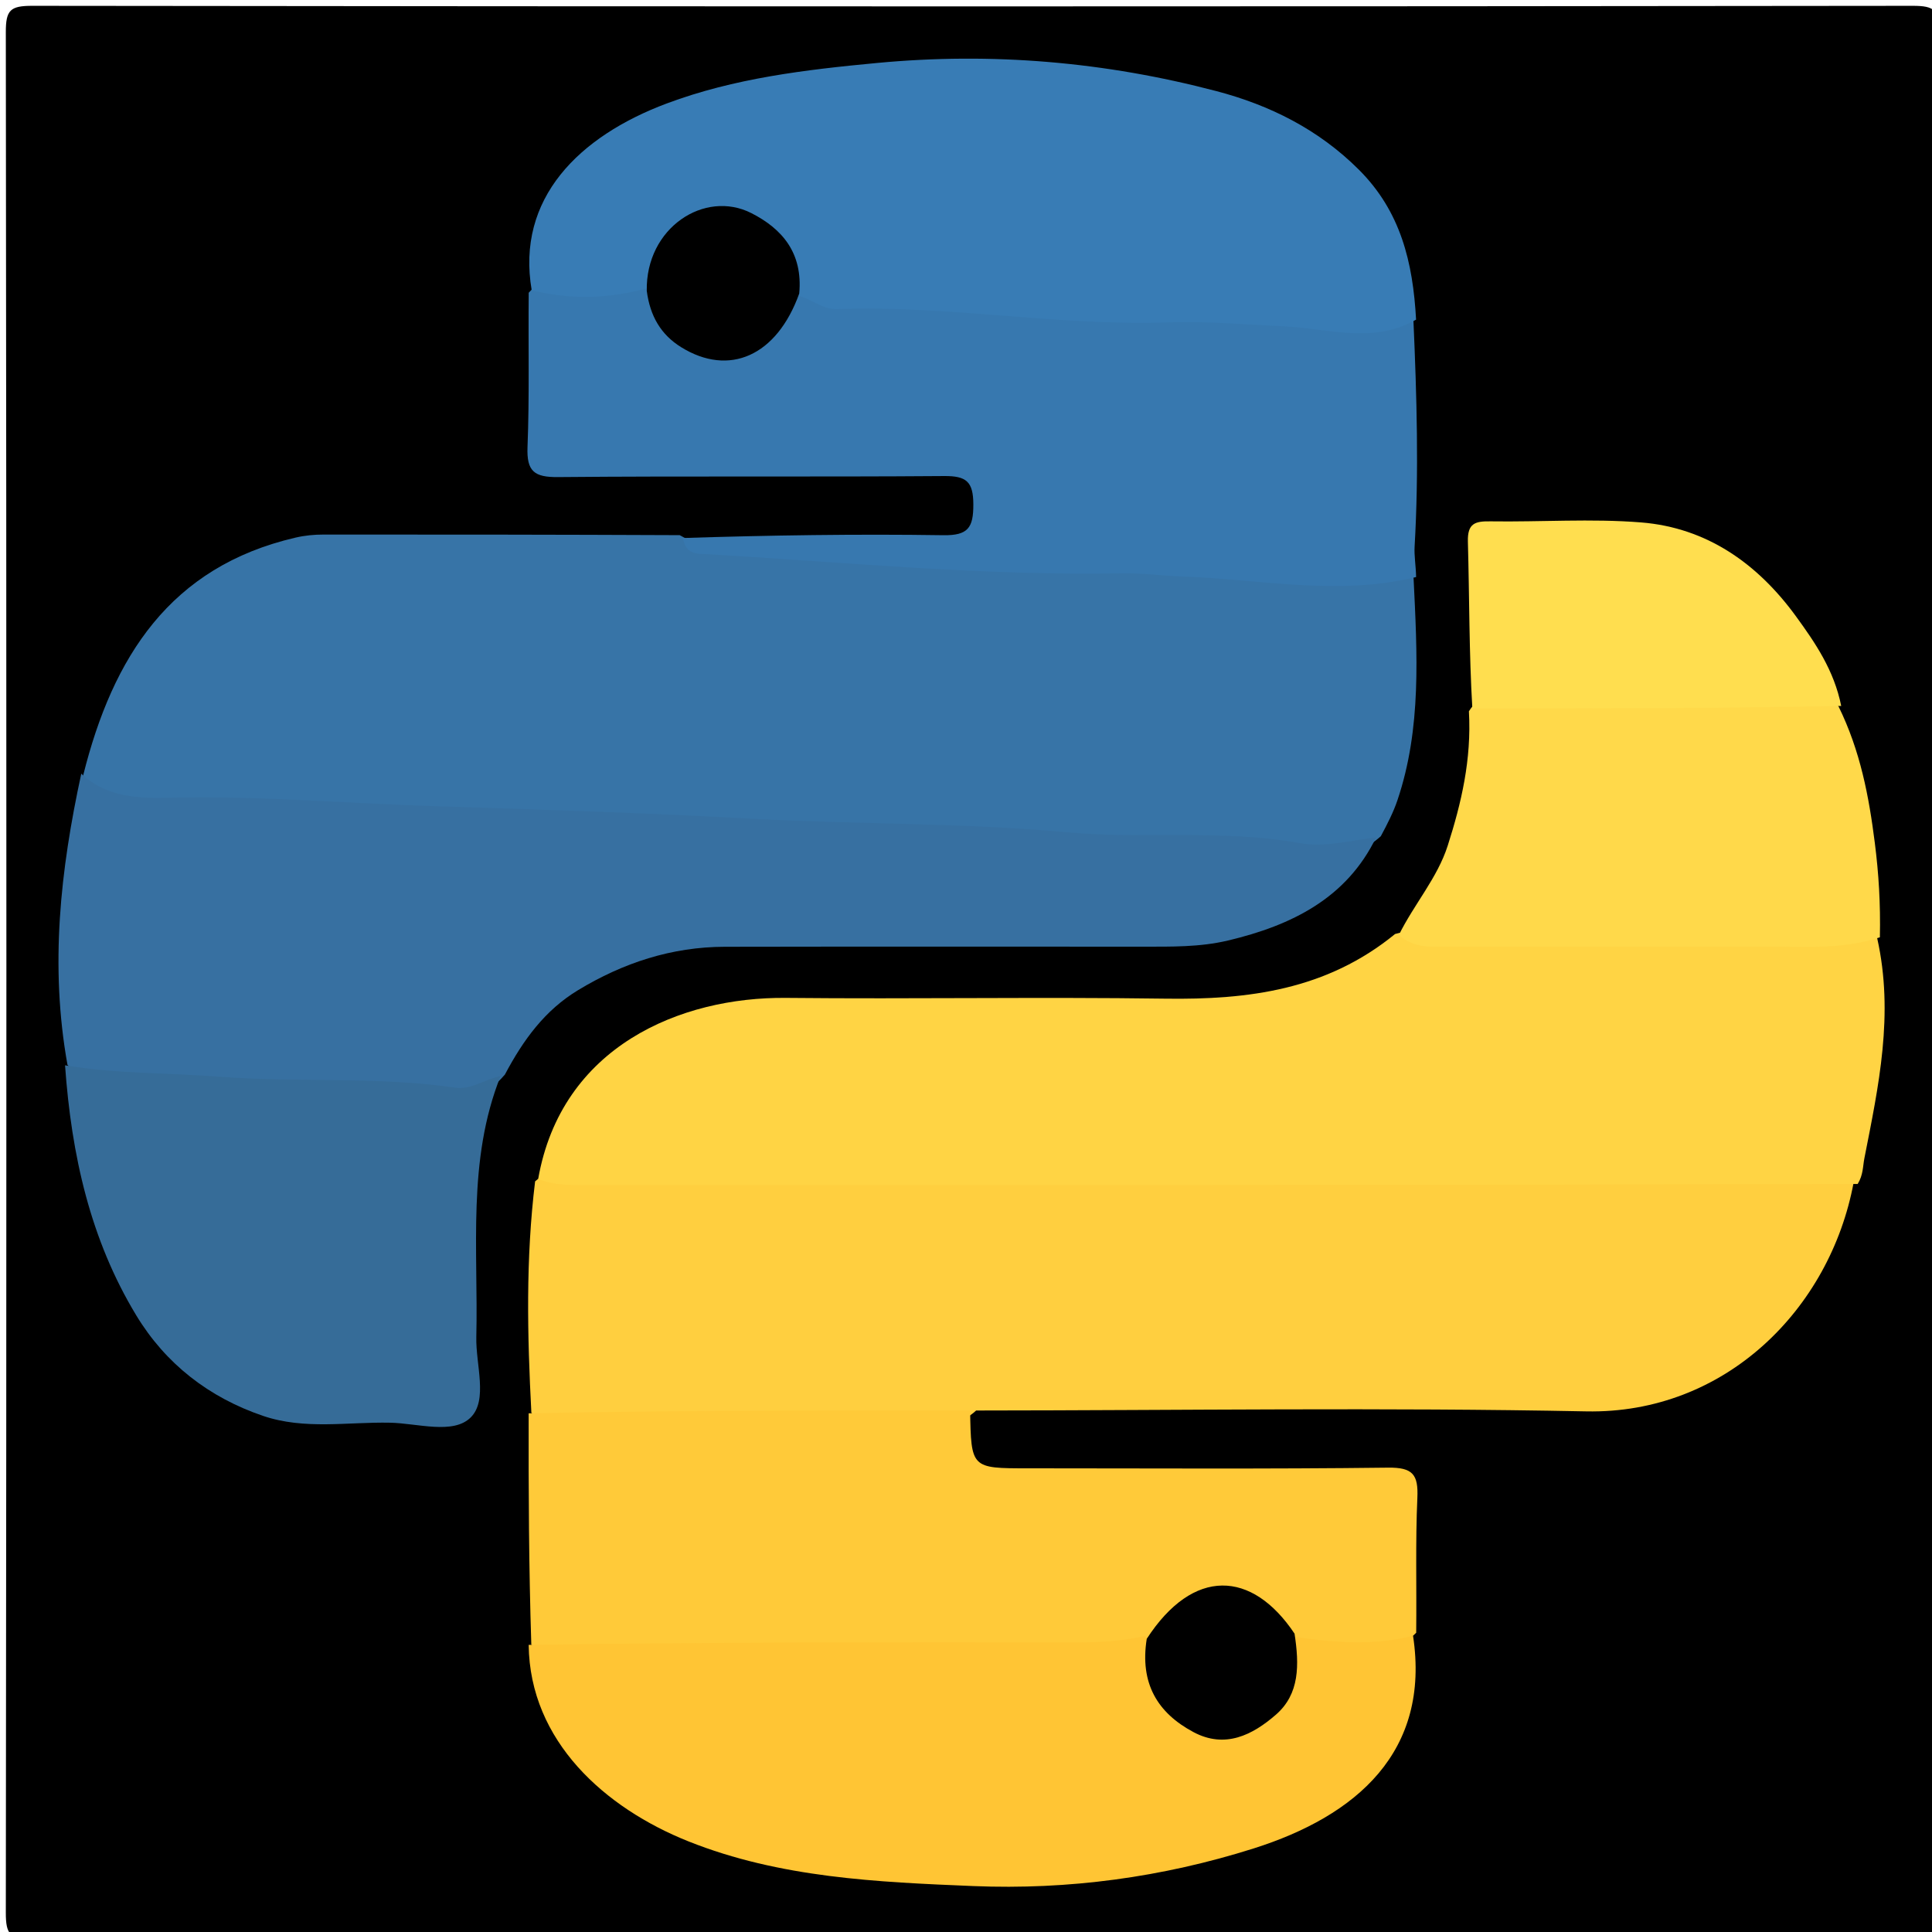 <svg version="1.1" id="Layer_1" xmlns="http://www.w3.org/2000/svg" xmlns:xlink="http://www.w3.org/1999/xlink" x="0px" y="0px"
	 width="100%" viewBox="0 0 300 300" enable-background="new 0 0 300 300" xml:space="preserve">
<path fill="#000000" opacity="1" stroke="none" 
	d="
M176,301 
	C118.667,301 61.833,300.961 5,301.097 
	C1.575,301.105 0.9,300.424 0.904,297 
	C1.023,199.667 1.023,102.333 0.904,5 
	C0.9,1.576 1.576,0.9 5,0.904 
	C102.333,1.023 199.667,1.023 297,0.904 
	C300.424,0.9 301.1,1.576 301.096,5 
	C300.977,102.333 300.977,199.667 301.096,297 
	C301.1,300.423 300.426,301.112 297,301.098 
	C256.834,300.945 216.667,301 176,301 
z"/>
<path fill="#3774A7" opacity="1" stroke="none" 
	d="
M12.92,120.378 
	C17.519,101.972 26.433,88.007 45.879,83.483 
	C47.37,83.136 48.801,83.006 50.27,83.006 
	C68.539,82.997 86.808,83.016 105.542,83.098 
	C109.442,85.391 113.372,84.958 117.111,84.944 
	C138.258,84.868 159.31,87.213 180.48,87.08 
	C192.57,87.005 204.648,89.371 216.829,88.568 
	C217.678,88.512 218.453,88.877 219.495,89.674 
	C220.063,101.509 220.765,113.069 216.999,124.245 
	C216.376,126.096 215.48,127.856 214.411,129.851 
	C209.803,133.967 204.54,133.519 199.436,132.877 
	C195.778,132.417 192.146,132.201 188.484,132.223 
	C166.337,132.354 144.271,130.229 122.126,129.917 
	C107.18,129.706 92.225,128.609 77.261,128.066 
	C59.64,127.427 42.035,126.38 24.398,125.968 
	C20.226,125.87 15.047,126.289 12.92,120.378 
z"/>
<path fill="#FFCF3F" opacity="1" stroke="none" 
	d="
M287.83,183.63 
	C284.16,203.312 267.847,219.587 246.313,219.158 
	C214.899,218.533 183.463,219.001 151.575,219.023 
	C149.419,221.03 147.103,221.171 144.746,221.181 
	C125.99,221.263 107.235,221.272 88.48,221.163 
	C86.52,221.152 84.444,221.317 82.51,219.362 
	C81.881,207.278 81.617,195.559 83.092,183.44 
	C85.232,181.547 87.616,181.778 89.931,181.778 
	C153.076,181.775 216.22,181.746 279.365,181.812 
	C282.131,181.815 285.082,181.238 287.83,183.63 
z"/>
<path fill="#FFD444" opacity="1" stroke="none" 
	d="
M288.46,183.845 
	C222.695,184.027 157.273,184.014 91.852,183.999 
	C89.195,183.998 86.513,184.208 83.565,183.084 
	C87.168,162.5 105.648,154.789 122.053,154.952 
	C141.693,155.148 161.338,154.793 180.975,155.071 
	C193.826,155.253 205.996,153.727 216.626,145.032 
	C220.415,143.945 223.901,144.857 227.376,144.822 
	C247.522,144.621 267.67,145.052 287.814,144.564 
	C289.018,144.535 290.133,144.637 291.486,145.668 
	C294.137,157.491 291.698,168.686 289.5,179.858 
	C289.255,181.1 289.329,182.448 288.46,183.845 
z"/>
<path fill="#3770A1" opacity="1" stroke="none" 
	d="
M12.62,120.133 
	C16.611,123.902 21.71,123.977 26.355,123.864 
	C40.166,123.526 53.913,124.765 67.68,125.193 
	C84.085,125.702 100.508,126.242 116.897,127.137 
	C133.135,128.023 149.443,127.748 165.601,129.234 
	C177.701,130.347 189.86,128.74 201.873,130.926 
	C205.675,131.618 209.468,130.539 213.679,130.039 
	C209.101,139.466 200.59,143.689 190.7,146.039 
	C186.286,147.087 181.86,146.997 177.409,146.998 
	C155.789,147.004 134.168,146.971 112.548,147.015 
	C104.311,147.031 96.763,149.508 89.748,153.759 
	C84.634,156.857 81.275,161.427 78.401,166.859 
	C75.171,170.598 71.553,171.838 67.042,170.489 
	C65.626,170.065 64.073,170.166 62.584,170.225 
	C49.147,170.759 35.784,168.859 22.348,169.028 
	C18.345,169.079 13.975,169.082 10.476,165.345 
	C7.721,149.966 9.369,135.136 12.62,120.133 
z"/>
<path fill="#3778AF" opacity="1" stroke="none" 
	d="
M219.895,89.6 
	C207.727,92.59 195.665,89.928 183.596,89.52 
	C180.479,89.414 177.313,88.965 174.167,89.023 
	C152.715,89.42 131.381,87.32 110.007,86.064 
	C108.415,85.971 106.501,86.256 106.048,83.542 
	C119.492,83.114 132.979,82.906 146.461,83.107 
	C150.319,83.165 151.151,81.954 151.14,78.321 
	C151.129,74.766 150.044,73.894 146.598,73.921 
	C126.617,74.077 106.634,73.901 86.653,74.082 
	C82.958,74.116 81.762,73.201 81.912,69.4 
	C82.221,61.586 82.02,53.751 82.098,45.461 
	C84.226,42.944 86.813,43.932 89.174,43.873 
	C92.276,43.795 95.375,43.743 98.856,43.538 
	C101.479,44.031 102.361,45.795 103.368,47.559 
	C107.708,55.163 114.476,55.764 120.2,49.082 
	C121.485,47.581 122.451,45.771 124.868,44.953 
	C134.614,46.727 144.131,45.6 153.562,46.641 
	C173.208,48.808 193.076,47.076 212.746,49.37 
	C214.876,49.619 217.007,48.297 219.475,49.703 
	C219.997,61.622 220.336,73.246 219.66,84.869 
	C219.577,86.304 219.849,87.76 219.895,89.6 
z"/>
<path fill="#387CB5" opacity="1" stroke="none" 
	d="
M219.888,49.632 
	C213.152,53.502 206.121,50.965 199.375,50.671 
	C193.442,50.413 187.477,49.855 181.542,50.062 
	C164.29,50.664 147.211,47.359 129.973,47.999 
	C127.991,48.073 126.567,46.843 124.533,46.085 
	C122.297,45.283 122.267,43.473 121.702,41.952 
	C120.02,37.431 116.163,34.137 112.23,34.333 
	C107.909,34.549 104.764,36.787 103.113,40.909 
	C102.558,42.296 102.033,43.708 100.411,44.777 
	C94.418,46.403 88.698,46.559 82.564,45.082 
	C80.097,30.796 89.951,21.148 103.531,16.067 
	C114.008,12.146 125.006,10.832 136.17,9.779 
	C154.106,8.087 171.623,9.607 188.89,14.15 
	C197.152,16.323 204.73,20.077 211.017,26.36 
	C217.48,32.818 219.401,40.689 219.888,49.632 
z"/>
<path fill="#FFCA39" opacity="1" stroke="none" 
	d="
M82.09,219.46 
	C104.831,219.005 127.497,219.014 150.638,219.033 
	C150.799,227.999 150.799,227.999 159.589,227.999 
	C178.235,227.999 196.882,228.125 215.525,227.895 
	C219.381,227.847 220.252,228.957 220.087,232.597 
	C219.78,239.409 219.986,246.245 219.906,253.534 
	C214.483,258.931 208.55,257.553 202.166,255.507 
	C199.633,255.002 198.563,253.198 197.093,251.885 
	C191.929,247.277 187.714,247.324 182.611,251.991 
	C181.025,253.441 179.667,255.195 176.97,255.755 
	C174.533,257.436 172.127,257.156 169.833,257.165 
	C143.043,257.269 116.253,257.244 89.464,257.175 
	C87.188,257.169 84.743,257.549 82.501,255.353 
	C82.116,243.306 82.066,231.615 82.09,219.46 
z"/>
<path fill="#FFC534" opacity="1" stroke="none" 
	d="
M200.859,254.161 
	C207.111,255.018 213.056,255.606 219.418,254.005 
	C222.145,272.027 210.619,281.98 194.648,287.031 
	C180.466,291.516 165.896,293.475 151.142,292.868 
	C136.191,292.253 121.106,291.591 106.915,285.932 
	C93.95,280.761 82.263,270.387 82.092,255.416 
	C110.574,254.998 138.982,254.981 167.389,255.024 
	C170.727,255.03 174.016,254.863 177.689,254.054 
	C179.93,255.185 179.816,257.106 180.156,258.892 
	C181.074,263.72 185.301,267.578 189.668,267.697 
	C193.852,267.812 198.081,263.881 199.039,259.007 
	C199.357,257.389 199.4,255.677 200.859,254.161 
z"/>
<path fill="#366C98" opacity="1" stroke="none" 
	d="
M10.1,165.423 
	C17.993,166.751 25.976,166.571 33.907,167.182 
	C46.159,168.125 58.482,167.114 70.672,168.887 
	C73.179,169.251 75.102,167.644 77.73,167.096 
	C72.515,180.143 74.282,193.986 73.962,207.627 
	C73.861,211.899 75.809,217.415 73.082,220.108 
	C70.365,222.793 64.851,221.007 60.586,220.917 
	C54,220.779 47.298,222.055 40.842,219.857 
	C32.443,216.997 25.716,211.778 21.151,204.238 
	C14.038,192.49 11.095,179.417 10.1,165.423 
z"/>
<path fill="#FFD94A" opacity="1" stroke="none" 
	d="
M291.906,145.54 
	C286.281,147.426 280.615,146.982 274.982,146.991 
	C258.192,147.017 241.402,147.004 224.611,146.995 
	C222.134,146.994 219.578,147.292 217.218,145.178 
	C219.592,140.374 223.196,136.333 224.802,131.31 
	C226.911,124.714 228.515,117.949 228.092,110.449 
	C229.628,107.976 231.805,107.857 233.997,107.841 
	C249.311,107.729 264.626,107.73 279.94,107.839 
	C281.794,107.852 283.607,108.041 285.47,109.655 
	C288.895,116.639 290.205,123.671 291.123,130.898 
	C291.726,135.64 292.017,140.334 291.906,145.54 
z"/>
<path fill="#FFDE4F" opacity="1" stroke="none" 
	d="
M285.902,109.62 
	C266.917,109.998 248,109.999 228.625,109.999 
	C228.111,101.369 228.172,92.737 227.933,84.113 
	C227.854,81.253 229.053,80.919 231.433,80.954 
	C239.234,81.072 247.078,80.501 254.831,81.122 
	C265.061,81.941 272.936,87.548 278.861,95.679 
	C281.862,99.797 284.801,104.096 285.902,109.62 
z"/>
<path fill="#000000" opacity="1" stroke="none" 
	d="
M100.43,45.168 
	C100.244,35.356 109.424,29.412 116.667,33.092 
	C121.413,35.504 124.695,39.245 124.104,45.581 
	C120.609,55.311 113.206,58.518 105.772,53.913 
	C102.627,51.965 100.943,49.085 100.43,45.168 
z"/>
<path fill="#000000" opacity="1" stroke="none" 
	d="
M201.017,253.674 
	C201.752,258.49 201.836,263.029 198.118,266.259 
	C194.483,269.417 190.232,271.58 185.316,268.957 
	C179.742,265.982 176.966,261.401 178.066,254.475 
	C185.281,243.363 194.42,243.794 201.017,253.674 
z"/>
</svg>